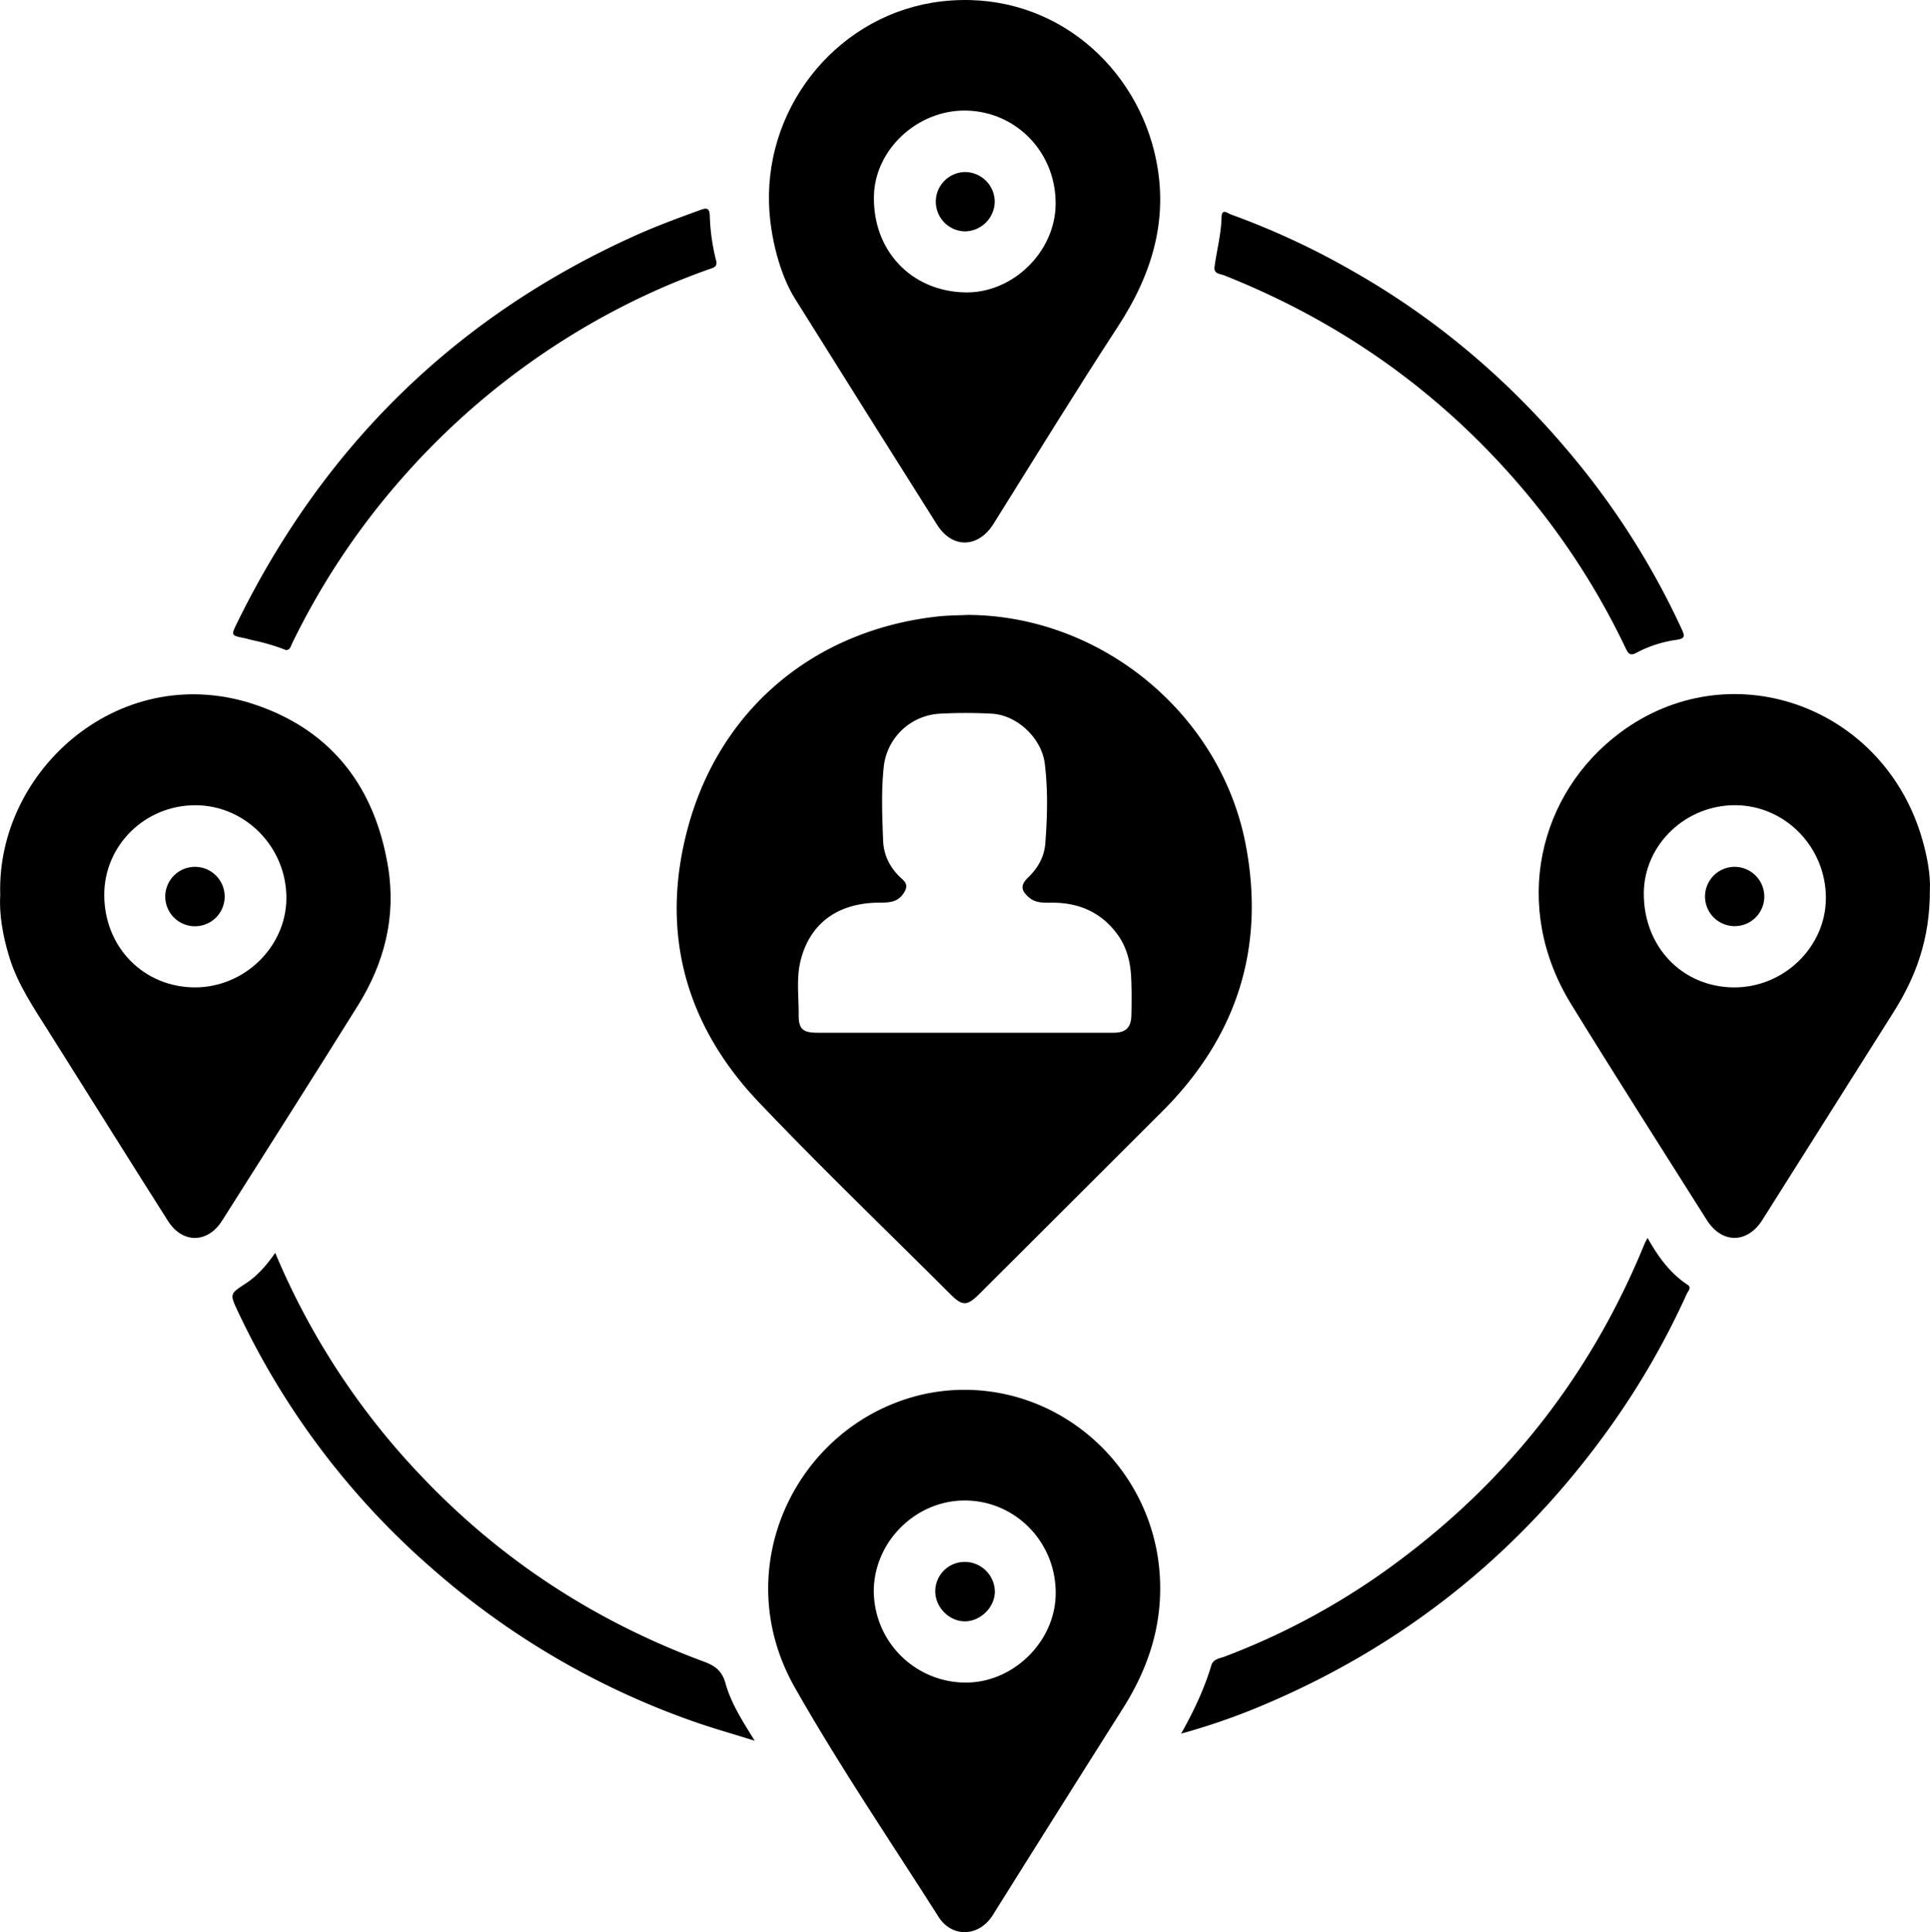 <svg xmlns="http://www.w3.org/2000/svg" viewBox="0 0 923.26 924.08"><defs></defs><g id="Capa_2" data-name="Capa 2"><g id="Capa_1-2" data-name="Capa 1"><path class="cls-1" d="M595.86,403.73c-12.06-62.49-69.15-109.3-132.81-109.64-4.77.23-9.56.21-14.3.73-58.77,6.43-104.2,43.88-119.67,101C315.62,445.49,327.67,490,363,527.14c29.72,31.26,60.9,61.14,91.43,91.63,6,6,8.15,6,14.26-.13q43.74-43.6,87.45-87.25C591.66,495.81,605.42,453.25,595.86,403.73Zm-54.64,81.84c-.14,5.9-2.67,8.34-8.52,8.35q-35.79,0-71.6,0-35.06,0-70.12,0c-7,0-9-1.85-8.91-8.71.06-8.54-1.18-17.25.87-25.6,4.42-18,17.79-27.73,37.44-27.9,4.5,0,8.92,0,11.84-4.42,1.7-2.57,2-4.55-.61-6.83-5.53-4.88-8.88-11.05-9.15-18.52-.42-11.51-.93-23.06.24-34.54a28.51,28.51,0,0,1,27-26.07,230.89,230.89,0,0,1,24.68,0c12.14.62,23.93,11.69,25.42,23.92,1.55,12.61,1.22,25.3.26,38-.49,6.51-3.53,11.89-8.21,16.4-3.74,3.61-3.57,6.19.43,9.6,3,2.58,6.65,2.53,10.29,2.48,12.76-.17,23.47,4.05,31.44,14.42,4.92,6.41,6.81,13.8,7.12,21.66C541.4,473.7,541.36,479.64,541.22,485.57Z"/><path class="cls-1" d="M462.47,664.7a90.58,90.58,0,0,0-34.71,6.45C376.7,691.32,350,753.8,380.19,807c21.25,37.49,45.59,73.24,68.72,109.66,6.55,10.32,19.47,9.67,26-.73q30.94-49.39,62.12-98.64c13-20.49,19.83-42.29,17.53-66.93C550.08,702.68,510.22,665.29,462.47,664.7Zm.65,140A44,44,0,0,1,418,760.53c.34-23.27,19.95-42.86,43.46-42.9,24.14,0,43.6,19.73,43.56,44.26C505,784.66,485.35,804.18,463.12,804.68Z"/><path class="cls-1" d="M185.63,414.55c-6.17-37.36-26.16-64.3-62-77C58.59,314.46-1.73,367.88.11,427.86c-.57,9.32,1.18,19.3,4.12,29.18,4,13.49,11.87,24.89,19.22,36.58,19,30.1,37.8,60.25,56.88,90.27,7,11,19,10.8,25.91-.08,21.66-34.22,43.43-68.37,64.86-102.74C183.8,460.72,189.6,438.62,185.63,414.55ZM93.32,472.23c-24.51,0-43.38-19.13-43.45-44.12-.07-23.79,19.46-43,43.6-43,24,.05,43.63,20.14,43.53,44.48C136.89,452.79,117,472.2,93.32,472.23Z"/><path class="cls-1" d="M380.22,142.72q33.93,54.22,68.09,108.3c7.29,11.53,19.7,11.11,26.95-.48C495,219,514.48,187.29,534.81,156.13c16.88-25.88,24.93-53.08,17.31-83.84C541.32,28.69,500.85-5.3,450.19.69c-47.94,5.66-83.8,48.44-82.3,96.76C368.37,113.24,373.11,131.35,380.22,142.72Zm82.13-89.84c24.25.57,43.1,20.55,42.63,45.19-.43,22.69-20.74,42.26-43.34,41.77-25.77-.57-44.13-20-43.57-46.1C418.54,71.34,439.14,52.35,462.35,52.88Z"/><path class="cls-1" d="M918.74,398.69c-19.6-61.84-91.68-87-143.67-48.32-39.07,29.09-52.25,83.08-23.5,129.84,21.31,34.63,43.22,68.89,64.92,103.28,7.22,11.43,19.38,11.32,26.55,0q31.35-49.7,62.75-99.36c10.67-16.88,17.49-35,17.41-58.4C923.61,418.51,921.84,408.48,918.74,398.69Zm-89.46,73.55c-24.68-.24-43.1-19.6-42.92-45.14.16-23.24,20.16-42.27,44.1-42,23.76.29,43.1,20.29,43,44.49C873.41,453,853.17,472.46,829.28,472.24Z"/><path class="cls-1" d="M336.62,794.66c-50.95-18.86-95.55-47.6-133.29-86.83A350.92,350.92,0,0,1,131.66,599.2c-4.26,6.07-8.57,11-14.11,14.64-7.56,4.93-7.73,4.91-3.78,13.3A373,373,0,0,0,207.66,751a379.15,379.15,0,0,0,124.71,72.53c9,3.15,18.21,5.74,28.67,9C355,822.81,349.6,814.37,347,804.84,345.31,799,342,796.64,336.62,794.66Z"/><path class="cls-1" d="M807.31,614.48c-8.32-5.5-14-13.26-19.15-22.44-.8,1.53-1.15,2.09-1.39,2.68Q749.29,686.61,669.86,746a338.27,338.27,0,0,1-84.06,46.3c-2.37.89-5.41,1.12-6.32,4.15-3.36,11.2-8.3,21.71-14.46,32.68a316,316,0,0,0,35.3-12q105.1-43.09,170.79-135.88a376.28,376.28,0,0,0,35.82-62.48C807.53,617.49,809.34,615.82,807.31,614.48Z"/><path class="cls-1" d="M116.49,305.11c1.93.4,3.82,1,5.75,1.38a95.23,95.23,0,0,1,14.56,4.41c2,0,2.25-1.79,2.85-3a352.47,352.47,0,0,1,52.9-79.47,356.2,356.2,0,0,1,107.57-83.05,338.06,338.06,0,0,1,39-16.6c1.94-.68,4.32-1.06,3.43-4.24a97.91,97.91,0,0,1-3-21.48c-.14-3-1-3.93-4.19-2.76-11,4-21.93,8-32.57,12.85C217.31,151.94,154.47,214,113.28,298.2,110.51,303.87,110.59,303.89,116.49,305.11Z"/><path class="cls-1" d="M585.65,131.71c57.15,22.68,105.6,57.43,145,104.73a351.28,351.28,0,0,1,47.18,73.9c1.32,2.76,2.43,3.27,5.13,1.79A57.78,57.78,0,0,1,802.08,306c3.89-.6,4-1.68,2.45-5a371.89,371.89,0,0,0-45.81-74.79c-31.1-39.32-68.05-71.87-111.72-96.63a368.45,368.45,0,0,0-58.13-27c-1.52-.54-4.42-3.12-4.51,1.25-.17,8-2.24,15.61-3.31,23.46C580.34,131.06,583.65,130.91,585.65,131.71Z"/><path class="cls-1" d="M461.48,747a14.07,14.07,0,0,0-14.07,14.11c0,7.53,6.58,14.27,14.07,14.32s14.33-6.67,14.43-14.05A14.43,14.43,0,0,0,461.48,747Z"/><path class="cls-1" d="M93,414.59A14.18,14.18,0,0,0,93.53,443,14.18,14.18,0,1,0,93,414.59Z"/><path class="cls-1" d="M461.45,110.65a14.44,14.44,0,0,0,14.4-13.93,14.29,14.29,0,0,0-14.33-14.44,14.19,14.19,0,0,0-.07,28.37Z"/><path class="cls-1" d="M830.15,414.59A14.18,14.18,0,1,0,844,428.94,14.25,14.25,0,0,0,830.15,414.59Z"/></g></g></svg>